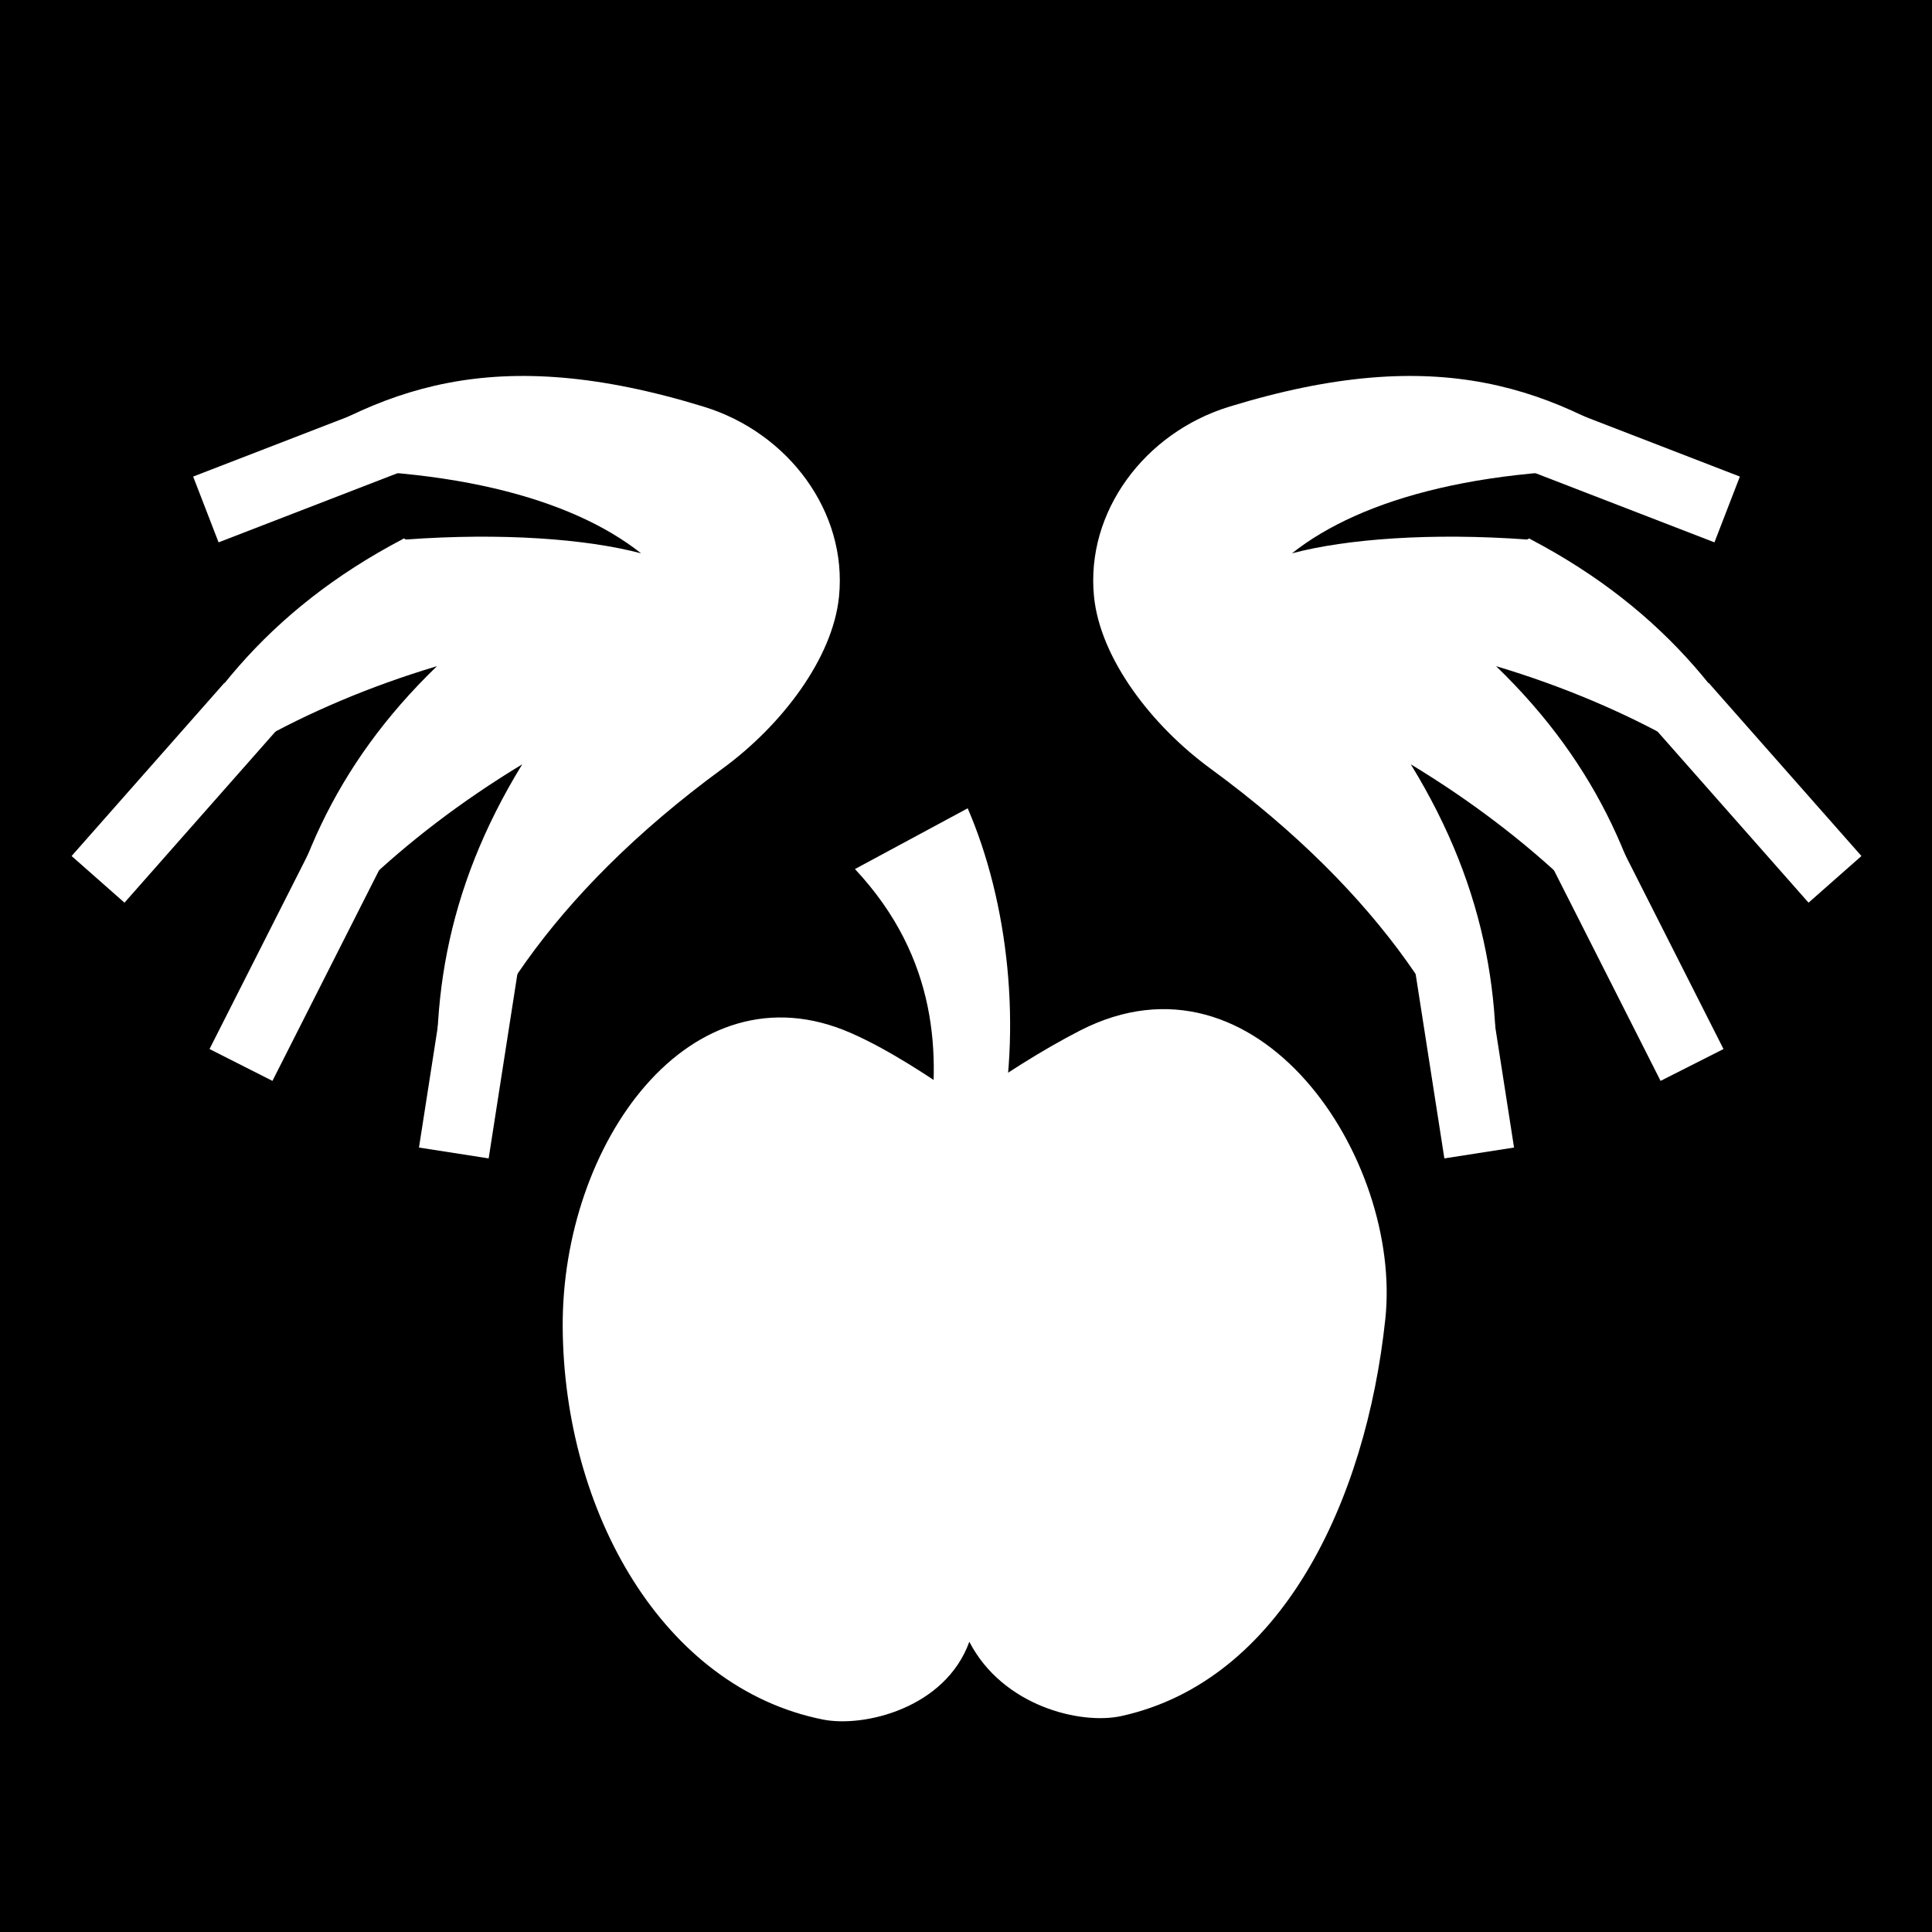 <svg viewBox="0 0 512 512" xmlns="http://www.w3.org/2000/svg">
<path d="m0,0h512v512h-512z"/>
<g transform="matrix(18.689,0,0,18.689,-1597.309,-43544.601)">
<g transform="translate(-36.396,185.76)">
<path d="m143.559,2151.839c-.015-.013-.03.01-.043.01-1.354-.098-2.554-.01-3.332.196 .982-.78 2.776-1.288 5.421-1.176-1.707-1.188-3.336-1.817-6.311-.903-1.199.368-2.037,1.491-1.917,2.692 .087.874.812,1.826 1.652,2.44 2.471,1.808 3.621,3.722 3.979,5.254 .217-1.799-.037-3.52-1.139-5.315 1.742,1.053 3.024,2.343 3.581,3.351-.256-1.754-.899-3.321-2.372-4.743 1.93.577 3.467,1.502 4.239,2.325-.726-1.7-1.829-3.118-3.756-4.128z" fill="#fff"/>
<path d="m142.839,2160.548-.432-2.773" fill="none" stroke="#fff"/>
<path d="m145.857,2159.3-1.604-3.169" fill="none" stroke="#fff"/>
<path d="m147.884,2156.668-2.167-2.456" fill="none" stroke="#fff"/>
<path d="m146.355,2151.423-2.618-1.012" fill="none" stroke="#fff"/>
<path d="m127.579,2151.839c.015-.013.03.01.043.01 1.354-.098 2.554-.01 3.332.196-.982-.78-2.776-1.288-5.421-1.176 1.707-1.188 3.336-1.817 6.311-.903 1.199.368 2.037,1.491 1.917,2.692-.087.874-.812,1.826-1.652,2.44-2.471,1.808-3.621,3.722-3.979,5.254-.217-1.799.037-3.52 1.139-5.315-1.742,1.053-3.024,2.343-3.581,3.351 .256-1.754.899-3.321 2.372-4.743-1.93.577-3.467,1.502-4.239,2.325 .726-1.7 1.829-3.118 3.756-4.128z" fill="#fff"/>
<path d="m128.299,2160.548 .432-2.773" fill="none" stroke="#fff"/>
<path d="m125.281,2159.3 1.604-3.169" fill="none" stroke="#fff"/>
<path d="m123.254,2156.668 2.167-2.456" fill="none" stroke="#fff"/>
<path d="m124.783,2151.423 2.618-1.012" fill="none" stroke="#fff"/>
</g>
<path d="m105.112,2348.66c-.275,2.597-1.478,5.132-3.741,5.632-.579.128-1.686-.139-2.158-1.053-.341.943-1.495,1.219-2.076,1.103-2.269-.453-3.672-2.948-3.69-5.559s1.81-5.168 4.08-4.179c.541.236 1.133.628 1.634.977 .497-.359 1.098-.741 1.624-1.01 2.52-1.289 4.567,1.816 4.327,4.09z" fill="#fff"/>
<path d="m99.189,2341.421-1.598.861c1.193,1.274 1.207,2.669 1.045,3.75l.984.092c.35-1.587.143-3.377-.43-4.703z" fill="#fff"/>
</g>
</svg>
